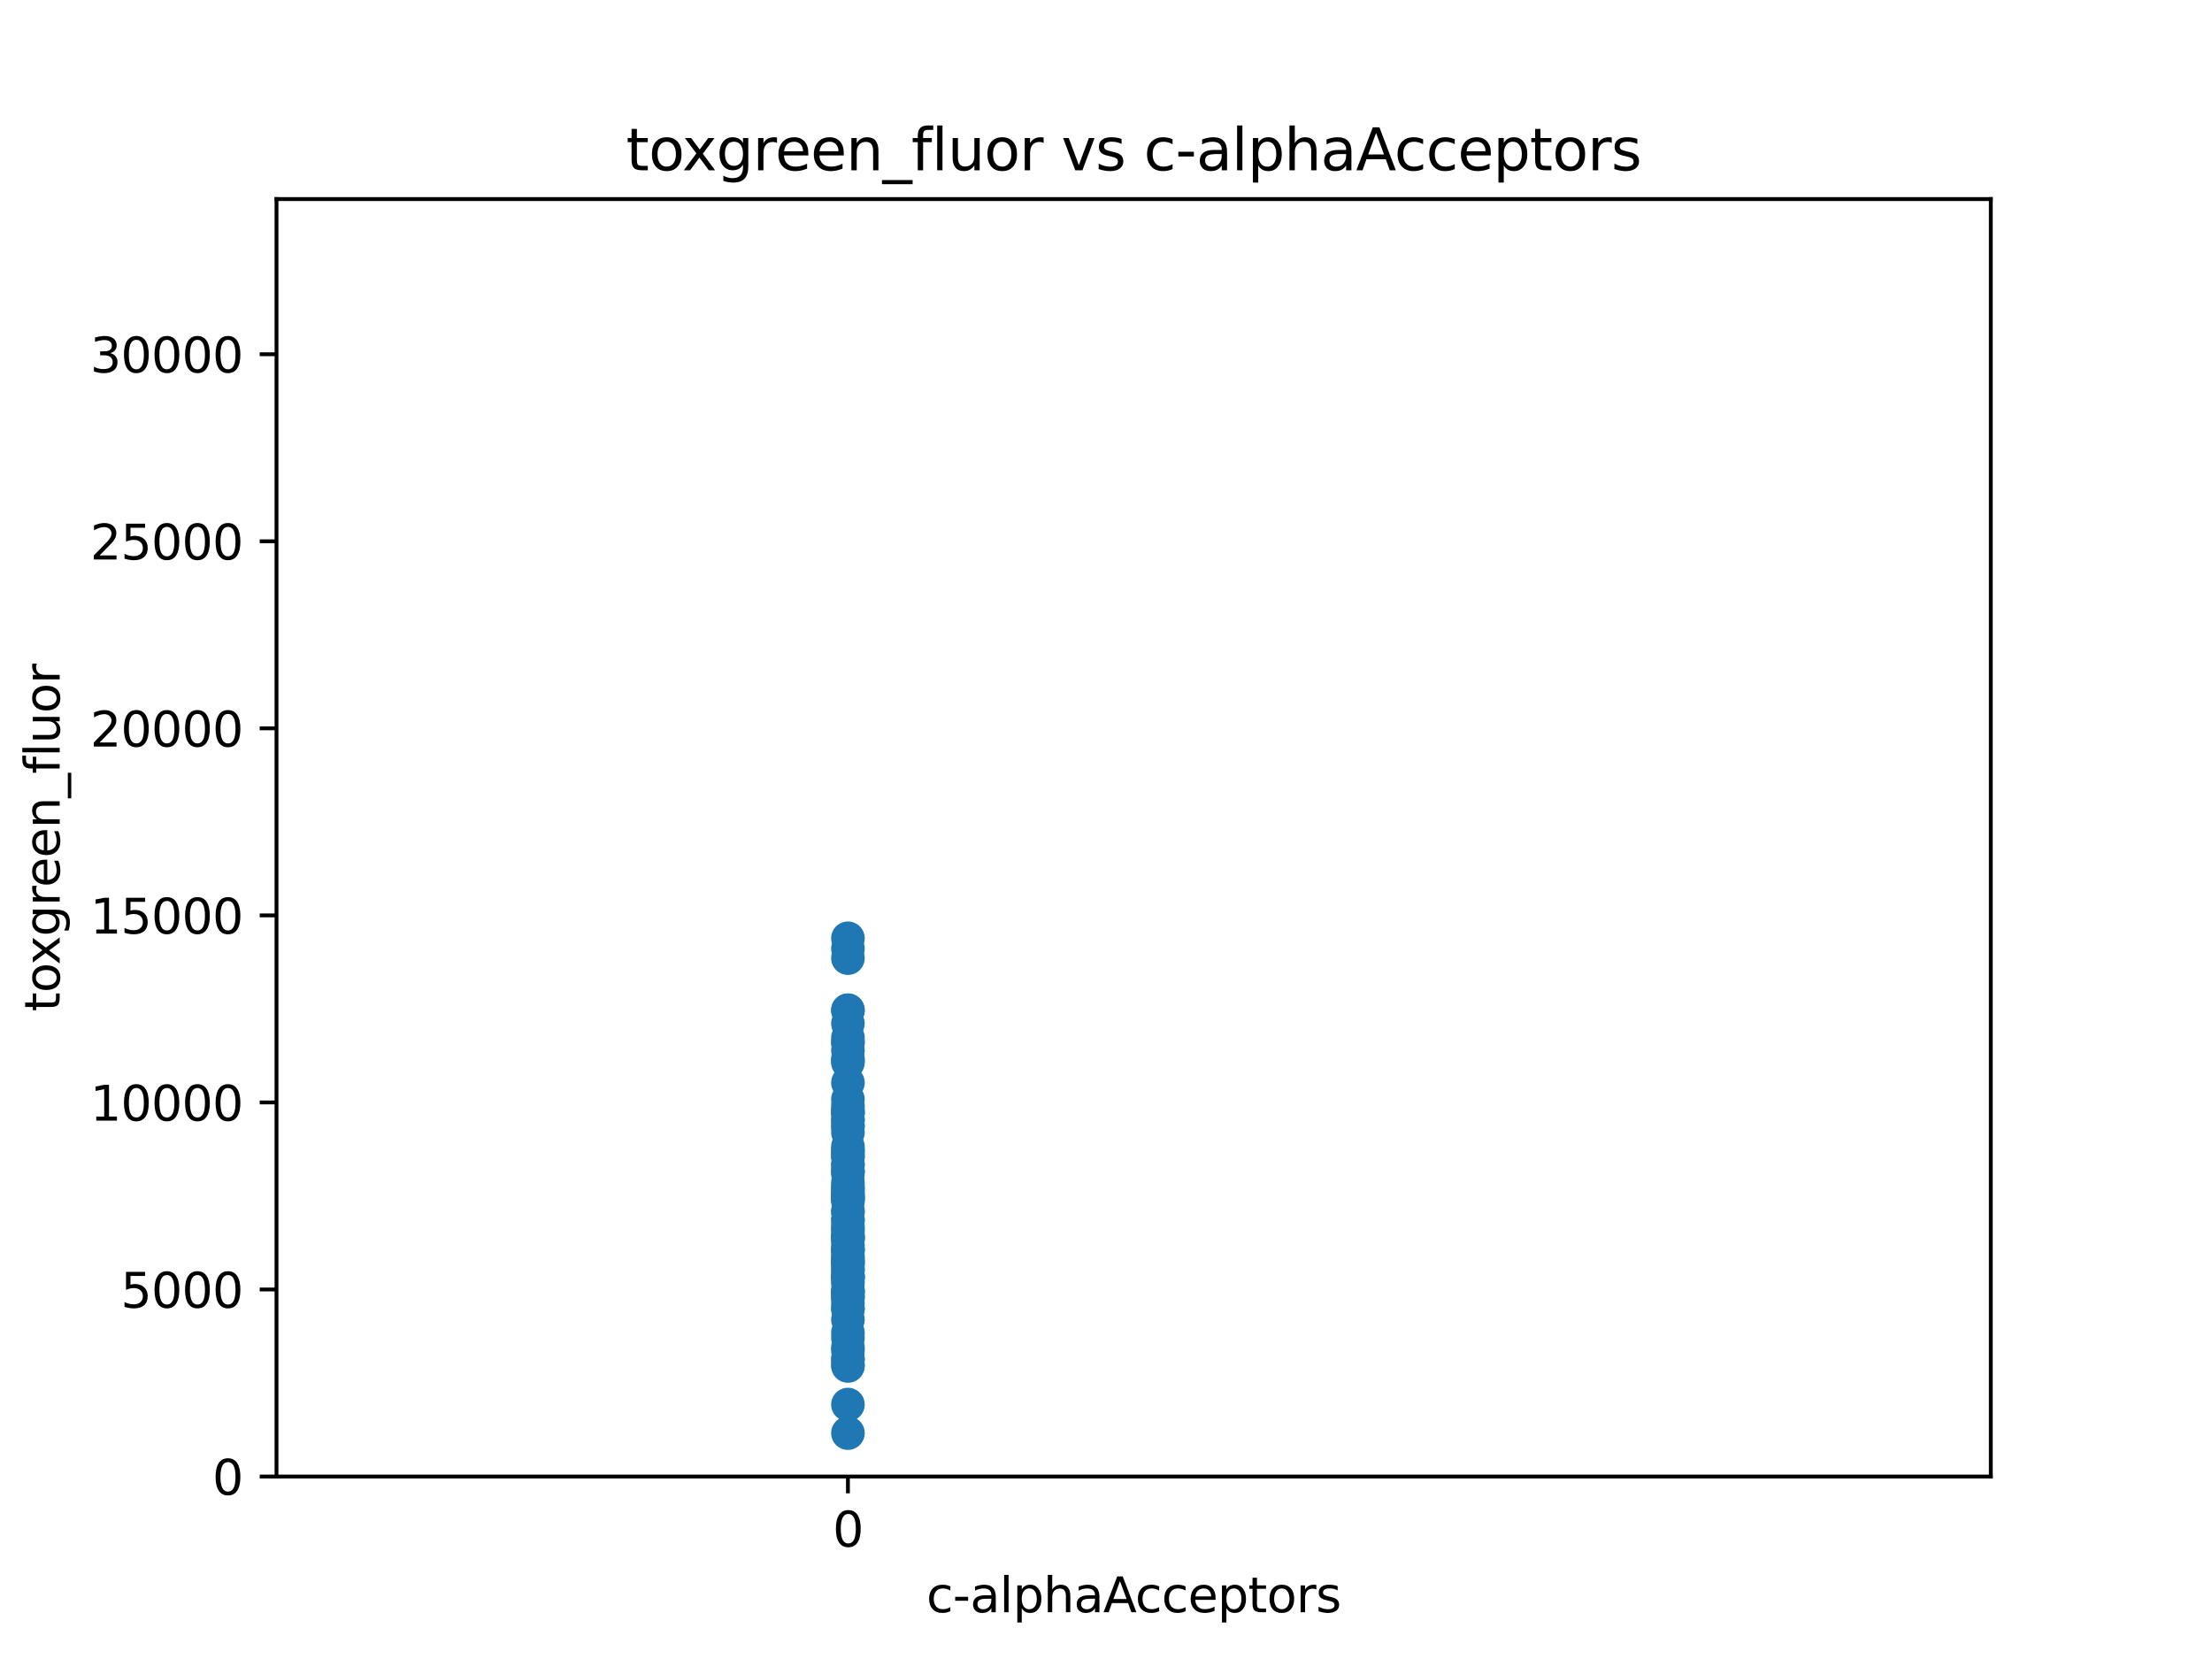<?xml version="1.0" encoding="utf-8" standalone="no"?>
<!DOCTYPE svg PUBLIC "-//W3C//DTD SVG 1.1//EN"
  "http://www.w3.org/Graphics/SVG/1.1/DTD/svg11.dtd">
<svg xmlns:xlink="http://www.w3.org/1999/xlink" width="460.8pt" height="345.6pt" viewBox="0 0 460.8 345.6" xmlns="http://www.w3.org/2000/svg" version="1.1">
 <defs>
  <style type="text/css">*{stroke-linejoin: round; stroke-linecap: butt}</style>
 </defs>
 <g id="figure_1">
  <g id="patch_1">
   <path d="M 0 345.6 
L 460.8 345.6 
L 460.8 0 
L 0 0 
z
" style="fill: #ffffff"/>
  </g>
  <g id="axes_1">
   <g id="patch_2">
    <path d="M 57.6 307.584 
L 414.72 307.584 
L 414.72 41.472 
L 57.6 41.472 
z
" style="fill: #ffffff"/>
   </g>
   <g id="PathCollection_1">
    <defs>
     <path id="m1e28c4aea3" d="M 0 3 
C 0.796 3 1.559 2.684 2.121 2.121 
C 2.684 1.559 3 0.796 3 0 
C 3 -0.796 2.684 -1.559 2.121 -2.121 
C 1.559 -2.684 0.796 -3 0 -3 
C -0.796 -3 -1.559 -2.684 -2.121 -2.121 
C -2.684 -1.559 -3 -0.796 -3 0 
C -3 0.796 -2.684 1.559 -2.121 2.121 
C -1.559 2.684 -0.796 3 0 3 
z
" style="stroke: #1f77b4"/>
    </defs>
    <g clip-path="url(#p5114e641f1)">
     <use xlink:href="#m1e28c4aea3" x="176.64" y="255.971" style="fill: #1f77b4; stroke: #1f77b4"/>
     <use xlink:href="#m1e28c4aea3" x="176.64" y="229.002" style="fill: #1f77b4; stroke: #1f77b4"/>
     <use xlink:href="#m1e28c4aea3" x="176.64" y="258.171" style="fill: #1f77b4; stroke: #1f77b4"/>
     <use xlink:href="#m1e28c4aea3" x="176.64" y="218.8" style="fill: #1f77b4; stroke: #1f77b4"/>
     <use xlink:href="#m1e28c4aea3" x="176.64" y="216.162" style="fill: #1f77b4; stroke: #1f77b4"/>
     <use xlink:href="#m1e28c4aea3" x="176.64" y="220.518" style="fill: #1f77b4; stroke: #1f77b4"/>
     <use xlink:href="#m1e28c4aea3" x="176.64" y="225.544" style="fill: #1f77b4; stroke: #1f77b4"/>
     <use xlink:href="#m1e28c4aea3" x="176.64" y="271.461" style="fill: #1f77b4; stroke: #1f77b4"/>
     <use xlink:href="#m1e28c4aea3" x="176.64" y="248.739" style="fill: #1f77b4; stroke: #1f77b4"/>
     <use xlink:href="#m1e28c4aea3" x="176.64" y="241" style="fill: #1f77b4; stroke: #1f77b4"/>
     <use xlink:href="#m1e28c4aea3" x="176.64" y="249.262" style="fill: #1f77b4; stroke: #1f77b4"/>
     <use xlink:href="#m1e28c4aea3" x="176.64" y="249.651" style="fill: #1f77b4; stroke: #1f77b4"/>
     <use xlink:href="#m1e28c4aea3" x="176.64" y="247.076" style="fill: #1f77b4; stroke: #1f77b4"/>
     <use xlink:href="#m1e28c4aea3" x="176.64" y="258.12" style="fill: #1f77b4; stroke: #1f77b4"/>
     <use xlink:href="#m1e28c4aea3" x="176.64" y="199.6" style="fill: #1f77b4; stroke: #1f77b4"/>
     <use xlink:href="#m1e28c4aea3" x="176.64" y="239.543" style="fill: #1f77b4; stroke: #1f77b4"/>
     <use xlink:href="#m1e28c4aea3" x="176.64" y="243.954" style="fill: #1f77b4; stroke: #1f77b4"/>
     <use xlink:href="#m1e28c4aea3" x="176.64" y="233.389" style="fill: #1f77b4; stroke: #1f77b4"/>
     <use xlink:href="#m1e28c4aea3" x="176.64" y="261.602" style="fill: #1f77b4; stroke: #1f77b4"/>
     <use xlink:href="#m1e28c4aea3" x="176.64" y="284.275" style="fill: #1f77b4; stroke: #1f77b4"/>
     <use xlink:href="#m1e28c4aea3" x="176.64" y="254.141" style="fill: #1f77b4; stroke: #1f77b4"/>
     <use xlink:href="#m1e28c4aea3" x="176.64" y="252.532" style="fill: #1f77b4; stroke: #1f77b4"/>
     <use xlink:href="#m1e28c4aea3" x="176.64" y="247.855" style="fill: #1f77b4; stroke: #1f77b4"/>
     <use xlink:href="#m1e28c4aea3" x="176.64" y="260.233" style="fill: #1f77b4; stroke: #1f77b4"/>
     <use xlink:href="#m1e28c4aea3" x="176.64" y="262.111" style="fill: #1f77b4; stroke: #1f77b4"/>
     <use xlink:href="#m1e28c4aea3" x="176.64" y="260.329" style="fill: #1f77b4; stroke: #1f77b4"/>
     <use xlink:href="#m1e28c4aea3" x="176.64" y="292.596" style="fill: #1f77b4; stroke: #1f77b4"/>
     <use xlink:href="#m1e28c4aea3" x="176.64" y="242.515" style="fill: #1f77b4; stroke: #1f77b4"/>
     <use xlink:href="#m1e28c4aea3" x="176.64" y="259.416" style="fill: #1f77b4; stroke: #1f77b4"/>
     <use xlink:href="#m1e28c4aea3" x="176.64" y="254.166" style="fill: #1f77b4; stroke: #1f77b4"/>
     <use xlink:href="#m1e28c4aea3" x="176.64" y="243.987" style="fill: #1f77b4; stroke: #1f77b4"/>
     <use xlink:href="#m1e28c4aea3" x="176.64" y="269.087" style="fill: #1f77b4; stroke: #1f77b4"/>
     <use xlink:href="#m1e28c4aea3" x="176.64" y="267.403" style="fill: #1f77b4; stroke: #1f77b4"/>
     <use xlink:href="#m1e28c4aea3" x="176.64" y="244.532" style="fill: #1f77b4; stroke: #1f77b4"/>
     <use xlink:href="#m1e28c4aea3" x="176.64" y="246.293" style="fill: #1f77b4; stroke: #1f77b4"/>
     <use xlink:href="#m1e28c4aea3" x="176.64" y="238.838" style="fill: #1f77b4; stroke: #1f77b4"/>
     <use xlink:href="#m1e28c4aea3" x="176.64" y="262.98" style="fill: #1f77b4; stroke: #1f77b4"/>
     <use xlink:href="#m1e28c4aea3" x="176.64" y="274.91" style="fill: #1f77b4; stroke: #1f77b4"/>
     <use xlink:href="#m1e28c4aea3" x="176.64" y="264.627" style="fill: #1f77b4; stroke: #1f77b4"/>
     <use xlink:href="#m1e28c4aea3" x="176.64" y="265.751" style="fill: #1f77b4; stroke: #1f77b4"/>
     <use xlink:href="#m1e28c4aea3" x="176.64" y="240.908" style="fill: #1f77b4; stroke: #1f77b4"/>
     <use xlink:href="#m1e28c4aea3" x="176.64" y="284.558" style="fill: #1f77b4; stroke: #1f77b4"/>
     <use xlink:href="#m1e28c4aea3" x="176.64" y="233.221" style="fill: #1f77b4; stroke: #1f77b4"/>
     <use xlink:href="#m1e28c4aea3" x="176.64" y="220.985" style="fill: #1f77b4; stroke: #1f77b4"/>
     <use xlink:href="#m1e28c4aea3" x="176.64" y="266.656" style="fill: #1f77b4; stroke: #1f77b4"/>
     <use xlink:href="#m1e28c4aea3" x="176.64" y="234.496" style="fill: #1f77b4; stroke: #1f77b4"/>
     <use xlink:href="#m1e28c4aea3" x="176.64" y="278.71" style="fill: #1f77b4; stroke: #1f77b4"/>
     <use xlink:href="#m1e28c4aea3" x="176.64" y="249.904" style="fill: #1f77b4; stroke: #1f77b4"/>
     <use xlink:href="#m1e28c4aea3" x="176.64" y="217.067" style="fill: #1f77b4; stroke: #1f77b4"/>
     <use xlink:href="#m1e28c4aea3" x="176.64" y="210.443" style="fill: #1f77b4; stroke: #1f77b4"/>
     <use xlink:href="#m1e28c4aea3" x="176.64" y="239.72" style="fill: #1f77b4; stroke: #1f77b4"/>
     <use xlink:href="#m1e28c4aea3" x="176.64" y="266.157" style="fill: #1f77b4; stroke: #1f77b4"/>
     <use xlink:href="#m1e28c4aea3" x="176.64" y="269.726" style="fill: #1f77b4; stroke: #1f77b4"/>
     <use xlink:href="#m1e28c4aea3" x="176.64" y="265.918" style="fill: #1f77b4; stroke: #1f77b4"/>
     <use xlink:href="#m1e28c4aea3" x="176.64" y="235.897" style="fill: #1f77b4; stroke: #1f77b4"/>
     <use xlink:href="#m1e28c4aea3" x="176.64" y="270.297" style="fill: #1f77b4; stroke: #1f77b4"/>
     <use xlink:href="#m1e28c4aea3" x="176.64" y="252.209" style="fill: #1f77b4; stroke: #1f77b4"/>
     <use xlink:href="#m1e28c4aea3" x="176.64" y="231.792" style="fill: #1f77b4; stroke: #1f77b4"/>
     <use xlink:href="#m1e28c4aea3" x="176.64" y="247.643" style="fill: #1f77b4; stroke: #1f77b4"/>
     <use xlink:href="#m1e28c4aea3" x="176.64" y="272.644" style="fill: #1f77b4; stroke: #1f77b4"/>
     <use xlink:href="#m1e28c4aea3" x="176.64" y="234.696" style="fill: #1f77b4; stroke: #1f77b4"/>
     <use xlink:href="#m1e28c4aea3" x="176.64" y="213.207" style="fill: #1f77b4; stroke: #1f77b4"/>
     <use xlink:href="#m1e28c4aea3" x="176.64" y="269.005" style="fill: #1f77b4; stroke: #1f77b4"/>
     <use xlink:href="#m1e28c4aea3" x="176.64" y="272.608" style="fill: #1f77b4; stroke: #1f77b4"/>
     <use xlink:href="#m1e28c4aea3" x="176.64" y="197.616" style="fill: #1f77b4; stroke: #1f77b4"/>
     <use xlink:href="#m1e28c4aea3" x="176.64" y="264.458" style="fill: #1f77b4; stroke: #1f77b4"/>
     <use xlink:href="#m1e28c4aea3" x="176.64" y="283.036" style="fill: #1f77b4; stroke: #1f77b4"/>
     <use xlink:href="#m1e28c4aea3" x="176.64" y="277.619" style="fill: #1f77b4; stroke: #1f77b4"/>
     <use xlink:href="#m1e28c4aea3" x="176.64" y="256.53" style="fill: #1f77b4; stroke: #1f77b4"/>
     <use xlink:href="#m1e28c4aea3" x="176.64" y="260.654" style="fill: #1f77b4; stroke: #1f77b4"/>
     <use xlink:href="#m1e28c4aea3" x="176.64" y="221.335" style="fill: #1f77b4; stroke: #1f77b4"/>
     <use xlink:href="#m1e28c4aea3" x="176.64" y="262.568" style="fill: #1f77b4; stroke: #1f77b4"/>
     <use xlink:href="#m1e28c4aea3" x="176.64" y="250.264" style="fill: #1f77b4; stroke: #1f77b4"/>
     <use xlink:href="#m1e28c4aea3" x="176.64" y="217.278" style="fill: #1f77b4; stroke: #1f77b4"/>
     <use xlink:href="#m1e28c4aea3" x="176.64" y="283.263" style="fill: #1f77b4; stroke: #1f77b4"/>
     <use xlink:href="#m1e28c4aea3" x="176.64" y="263.569" style="fill: #1f77b4; stroke: #1f77b4"/>
     <use xlink:href="#m1e28c4aea3" x="176.64" y="249.515" style="fill: #1f77b4; stroke: #1f77b4"/>
     <use xlink:href="#m1e28c4aea3" x="176.64" y="242.79" style="fill: #1f77b4; stroke: #1f77b4"/>
     <use xlink:href="#m1e28c4aea3" x="176.64" y="231.747" style="fill: #1f77b4; stroke: #1f77b4"/>
     <use xlink:href="#m1e28c4aea3" x="176.64" y="257.528" style="fill: #1f77b4; stroke: #1f77b4"/>
     <use xlink:href="#m1e28c4aea3" x="176.64" y="270.253" style="fill: #1f77b4; stroke: #1f77b4"/>
     <use xlink:href="#m1e28c4aea3" x="176.64" y="231.816" style="fill: #1f77b4; stroke: #1f77b4"/>
     <use xlink:href="#m1e28c4aea3" x="176.64" y="210.476" style="fill: #1f77b4; stroke: #1f77b4"/>
     <use xlink:href="#m1e28c4aea3" x="176.64" y="257.794" style="fill: #1f77b4; stroke: #1f77b4"/>
     <use xlink:href="#m1e28c4aea3" x="176.64" y="298.541" style="fill: #1f77b4; stroke: #1f77b4"/>
     <use xlink:href="#m1e28c4aea3" x="176.64" y="280.695" style="fill: #1f77b4; stroke: #1f77b4"/>
     <use xlink:href="#m1e28c4aea3" x="176.64" y="231.094" style="fill: #1f77b4; stroke: #1f77b4"/>
     <use xlink:href="#m1e28c4aea3" x="176.64" y="230.313" style="fill: #1f77b4; stroke: #1f77b4"/>
     <use xlink:href="#m1e28c4aea3" x="176.64" y="195.462" style="fill: #1f77b4; stroke: #1f77b4"/>
     <use xlink:href="#m1e28c4aea3" x="176.64" y="255.408" style="fill: #1f77b4; stroke: #1f77b4"/>
     <use xlink:href="#m1e28c4aea3" x="176.64" y="281.342" style="fill: #1f77b4; stroke: #1f77b4"/>
     <use xlink:href="#m1e28c4aea3" x="176.64" y="265.948" style="fill: #1f77b4; stroke: #1f77b4"/>
     <use xlink:href="#m1e28c4aea3" x="176.64" y="257.566" style="fill: #1f77b4; stroke: #1f77b4"/>
     <use xlink:href="#m1e28c4aea3" x="176.64" y="240.294" style="fill: #1f77b4; stroke: #1f77b4"/>
     <use xlink:href="#m1e28c4aea3" x="176.64" y="248.756" style="fill: #1f77b4; stroke: #1f77b4"/>
     <use xlink:href="#m1e28c4aea3" x="176.64" y="268.841" style="fill: #1f77b4; stroke: #1f77b4"/>
     <use xlink:href="#m1e28c4aea3" x="176.64" y="263.067" style="fill: #1f77b4; stroke: #1f77b4"/>
    </g>
   </g>
   <g id="matplotlib.axis_1">
    <g id="xtick_1">
     <g id="line2d_1">
      <defs>
       <path id="mff71826624" d="M 0 0 
L 0 3.5 
" style="stroke: #000000; stroke-width: 0.8"/>
      </defs>
      <g>
       <use xlink:href="#mff71826624" x="176.64" y="307.584" style="stroke: #000000; stroke-width: 0.8"/>
      </g>
     </g>
     <g id="text_1">
      <!-- 0 -->
      <g transform="translate(173.459 322.182)scale(0.1 -0.1)">
       <defs>
        <path id="DejaVuSans-30" d="M 2034 4250 
Q 1547 4250 1301 3770 
Q 1056 3291 1056 2328 
Q 1056 1369 1301 889 
Q 1547 409 2034 409 
Q 2525 409 2770 889 
Q 3016 1369 3016 2328 
Q 3016 3291 2770 3770 
Q 2525 4250 2034 4250 
z
M 2034 4750 
Q 2819 4750 3233 4129 
Q 3647 3509 3647 2328 
Q 3647 1150 3233 529 
Q 2819 -91 2034 -91 
Q 1250 -91 836 529 
Q 422 1150 422 2328 
Q 422 3509 836 4129 
Q 1250 4750 2034 4750 
z
" transform="scale(0.016)"/>
       </defs>
       <use xlink:href="#DejaVuSans-30"/>
      </g>
     </g>
    </g>
    <g id="text_2">
     <!-- c-alphaAcceptors -->
     <g transform="translate(192.985 335.861)scale(0.1 -0.1)">
      <defs>
       <path id="DejaVuSans-63" d="M 3122 3366 
L 3122 2828 
Q 2878 2963 2633 3030 
Q 2388 3097 2138 3097 
Q 1578 3097 1268 2742 
Q 959 2388 959 1747 
Q 959 1106 1268 751 
Q 1578 397 2138 397 
Q 2388 397 2633 464 
Q 2878 531 3122 666 
L 3122 134 
Q 2881 22 2623 -34 
Q 2366 -91 2075 -91 
Q 1284 -91 818 406 
Q 353 903 353 1747 
Q 353 2603 823 3093 
Q 1294 3584 2113 3584 
Q 2378 3584 2631 3529 
Q 2884 3475 3122 3366 
z
" transform="scale(0.016)"/>
       <path id="DejaVuSans-2d" d="M 313 2009 
L 1997 2009 
L 1997 1497 
L 313 1497 
L 313 2009 
z
" transform="scale(0.016)"/>
       <path id="DejaVuSans-61" d="M 2194 1759 
Q 1497 1759 1228 1600 
Q 959 1441 959 1056 
Q 959 750 1161 570 
Q 1363 391 1709 391 
Q 2188 391 2477 730 
Q 2766 1069 2766 1631 
L 2766 1759 
L 2194 1759 
z
M 3341 1997 
L 3341 0 
L 2766 0 
L 2766 531 
Q 2569 213 2275 61 
Q 1981 -91 1556 -91 
Q 1019 -91 701 211 
Q 384 513 384 1019 
Q 384 1609 779 1909 
Q 1175 2209 1959 2209 
L 2766 2209 
L 2766 2266 
Q 2766 2663 2505 2880 
Q 2244 3097 1772 3097 
Q 1472 3097 1187 3025 
Q 903 2953 641 2809 
L 641 3341 
Q 956 3463 1253 3523 
Q 1550 3584 1831 3584 
Q 2591 3584 2966 3190 
Q 3341 2797 3341 1997 
z
" transform="scale(0.016)"/>
       <path id="DejaVuSans-6c" d="M 603 4863 
L 1178 4863 
L 1178 0 
L 603 0 
L 603 4863 
z
" transform="scale(0.016)"/>
       <path id="DejaVuSans-70" d="M 1159 525 
L 1159 -1331 
L 581 -1331 
L 581 3500 
L 1159 3500 
L 1159 2969 
Q 1341 3281 1617 3432 
Q 1894 3584 2278 3584 
Q 2916 3584 3314 3078 
Q 3713 2572 3713 1747 
Q 3713 922 3314 415 
Q 2916 -91 2278 -91 
Q 1894 -91 1617 61 
Q 1341 213 1159 525 
z
M 3116 1747 
Q 3116 2381 2855 2742 
Q 2594 3103 2138 3103 
Q 1681 3103 1420 2742 
Q 1159 2381 1159 1747 
Q 1159 1113 1420 752 
Q 1681 391 2138 391 
Q 2594 391 2855 752 
Q 3116 1113 3116 1747 
z
" transform="scale(0.016)"/>
       <path id="DejaVuSans-68" d="M 3513 2113 
L 3513 0 
L 2938 0 
L 2938 2094 
Q 2938 2591 2744 2837 
Q 2550 3084 2163 3084 
Q 1697 3084 1428 2787 
Q 1159 2491 1159 1978 
L 1159 0 
L 581 0 
L 581 4863 
L 1159 4863 
L 1159 2956 
Q 1366 3272 1645 3428 
Q 1925 3584 2291 3584 
Q 2894 3584 3203 3211 
Q 3513 2838 3513 2113 
z
" transform="scale(0.016)"/>
       <path id="DejaVuSans-41" d="M 2188 4044 
L 1331 1722 
L 3047 1722 
L 2188 4044 
z
M 1831 4666 
L 2547 4666 
L 4325 0 
L 3669 0 
L 3244 1197 
L 1141 1197 
L 716 0 
L 50 0 
L 1831 4666 
z
" transform="scale(0.016)"/>
       <path id="DejaVuSans-65" d="M 3597 1894 
L 3597 1613 
L 953 1613 
Q 991 1019 1311 708 
Q 1631 397 2203 397 
Q 2534 397 2845 478 
Q 3156 559 3463 722 
L 3463 178 
Q 3153 47 2828 -22 
Q 2503 -91 2169 -91 
Q 1331 -91 842 396 
Q 353 884 353 1716 
Q 353 2575 817 3079 
Q 1281 3584 2069 3584 
Q 2775 3584 3186 3129 
Q 3597 2675 3597 1894 
z
M 3022 2063 
Q 3016 2534 2758 2815 
Q 2500 3097 2075 3097 
Q 1594 3097 1305 2825 
Q 1016 2553 972 2059 
L 3022 2063 
z
" transform="scale(0.016)"/>
       <path id="DejaVuSans-74" d="M 1172 4494 
L 1172 3500 
L 2356 3500 
L 2356 3053 
L 1172 3053 
L 1172 1153 
Q 1172 725 1289 603 
Q 1406 481 1766 481 
L 2356 481 
L 2356 0 
L 1766 0 
Q 1100 0 847 248 
Q 594 497 594 1153 
L 594 3053 
L 172 3053 
L 172 3500 
L 594 3500 
L 594 4494 
L 1172 4494 
z
" transform="scale(0.016)"/>
       <path id="DejaVuSans-6f" d="M 1959 3097 
Q 1497 3097 1228 2736 
Q 959 2375 959 1747 
Q 959 1119 1226 758 
Q 1494 397 1959 397 
Q 2419 397 2687 759 
Q 2956 1122 2956 1747 
Q 2956 2369 2687 2733 
Q 2419 3097 1959 3097 
z
M 1959 3584 
Q 2709 3584 3137 3096 
Q 3566 2609 3566 1747 
Q 3566 888 3137 398 
Q 2709 -91 1959 -91 
Q 1206 -91 779 398 
Q 353 888 353 1747 
Q 353 2609 779 3096 
Q 1206 3584 1959 3584 
z
" transform="scale(0.016)"/>
       <path id="DejaVuSans-72" d="M 2631 2963 
Q 2534 3019 2420 3045 
Q 2306 3072 2169 3072 
Q 1681 3072 1420 2755 
Q 1159 2438 1159 1844 
L 1159 0 
L 581 0 
L 581 3500 
L 1159 3500 
L 1159 2956 
Q 1341 3275 1631 3429 
Q 1922 3584 2338 3584 
Q 2397 3584 2469 3576 
Q 2541 3569 2628 3553 
L 2631 2963 
z
" transform="scale(0.016)"/>
       <path id="DejaVuSans-73" d="M 2834 3397 
L 2834 2853 
Q 2591 2978 2328 3040 
Q 2066 3103 1784 3103 
Q 1356 3103 1142 2972 
Q 928 2841 928 2578 
Q 928 2378 1081 2264 
Q 1234 2150 1697 2047 
L 1894 2003 
Q 2506 1872 2764 1633 
Q 3022 1394 3022 966 
Q 3022 478 2636 193 
Q 2250 -91 1575 -91 
Q 1294 -91 989 -36 
Q 684 19 347 128 
L 347 722 
Q 666 556 975 473 
Q 1284 391 1588 391 
Q 1994 391 2212 530 
Q 2431 669 2431 922 
Q 2431 1156 2273 1281 
Q 2116 1406 1581 1522 
L 1381 1569 
Q 847 1681 609 1914 
Q 372 2147 372 2553 
Q 372 3047 722 3315 
Q 1072 3584 1716 3584 
Q 2034 3584 2315 3537 
Q 2597 3491 2834 3397 
z
" transform="scale(0.016)"/>
      </defs>
      <use xlink:href="#DejaVuSans-63"/>
      <use xlink:href="#DejaVuSans-2d" x="54.98"/>
      <use xlink:href="#DejaVuSans-61" x="91.064"/>
      <use xlink:href="#DejaVuSans-6c" x="152.344"/>
      <use xlink:href="#DejaVuSans-70" x="180.127"/>
      <use xlink:href="#DejaVuSans-68" x="243.604"/>
      <use xlink:href="#DejaVuSans-61" x="306.982"/>
      <use xlink:href="#DejaVuSans-41" x="368.262"/>
      <use xlink:href="#DejaVuSans-63" x="434.92"/>
      <use xlink:href="#DejaVuSans-63" x="489.9"/>
      <use xlink:href="#DejaVuSans-65" x="544.881"/>
      <use xlink:href="#DejaVuSans-70" x="606.404"/>
      <use xlink:href="#DejaVuSans-74" x="669.881"/>
      <use xlink:href="#DejaVuSans-6f" x="709.09"/>
      <use xlink:href="#DejaVuSans-72" x="770.271"/>
      <use xlink:href="#DejaVuSans-73" x="811.385"/>
     </g>
    </g>
   </g>
   <g id="matplotlib.axis_2">
    <g id="ytick_1">
     <g id="line2d_2">
      <defs>
       <path id="mab95632d48" d="M 0 0 
L -3.5 0 
" style="stroke: #000000; stroke-width: 0.8"/>
      </defs>
      <g>
       <use xlink:href="#mab95632d48" x="57.6" y="307.584" style="stroke: #000000; stroke-width: 0.8"/>
      </g>
     </g>
     <g id="text_3">
      <!-- 0 -->
      <g transform="translate(44.237 311.383)scale(0.1 -0.1)">
       <use xlink:href="#DejaVuSans-30"/>
      </g>
     </g>
    </g>
    <g id="ytick_2">
     <g id="line2d_3">
      <g>
       <use xlink:href="#mab95632d48" x="57.6" y="268.619" style="stroke: #000000; stroke-width: 0.8"/>
      </g>
     </g>
     <g id="text_4">
      <!-- 5000 -->
      <g transform="translate(25.15 272.418)scale(0.1 -0.1)">
       <defs>
        <path id="DejaVuSans-35" d="M 691 4666 
L 3169 4666 
L 3169 4134 
L 1269 4134 
L 1269 2991 
Q 1406 3038 1543 3061 
Q 1681 3084 1819 3084 
Q 2600 3084 3056 2656 
Q 3513 2228 3513 1497 
Q 3513 744 3044 326 
Q 2575 -91 1722 -91 
Q 1428 -91 1123 -41 
Q 819 9 494 109 
L 494 744 
Q 775 591 1075 516 
Q 1375 441 1709 441 
Q 2250 441 2565 725 
Q 2881 1009 2881 1497 
Q 2881 1984 2565 2268 
Q 2250 2553 1709 2553 
Q 1456 2553 1204 2497 
Q 953 2441 691 2322 
L 691 4666 
z
" transform="scale(0.016)"/>
       </defs>
       <use xlink:href="#DejaVuSans-35"/>
       <use xlink:href="#DejaVuSans-30" x="63.623"/>
       <use xlink:href="#DejaVuSans-30" x="127.246"/>
       <use xlink:href="#DejaVuSans-30" x="190.869"/>
      </g>
     </g>
    </g>
    <g id="ytick_3">
     <g id="line2d_4">
      <g>
       <use xlink:href="#mab95632d48" x="57.6" y="229.653" style="stroke: #000000; stroke-width: 0.8"/>
      </g>
     </g>
     <g id="text_5">
      <!-- 10000 -->
      <g transform="translate(18.788 233.452)scale(0.1 -0.1)">
       <defs>
        <path id="DejaVuSans-31" d="M 794 531 
L 1825 531 
L 1825 4091 
L 703 3866 
L 703 4441 
L 1819 4666 
L 2450 4666 
L 2450 531 
L 3481 531 
L 3481 0 
L 794 0 
L 794 531 
z
" transform="scale(0.016)"/>
       </defs>
       <use xlink:href="#DejaVuSans-31"/>
       <use xlink:href="#DejaVuSans-30" x="63.623"/>
       <use xlink:href="#DejaVuSans-30" x="127.246"/>
       <use xlink:href="#DejaVuSans-30" x="190.869"/>
       <use xlink:href="#DejaVuSans-30" x="254.492"/>
      </g>
     </g>
    </g>
    <g id="ytick_4">
     <g id="line2d_5">
      <g>
       <use xlink:href="#mab95632d48" x="57.6" y="190.688" style="stroke: #000000; stroke-width: 0.8"/>
      </g>
     </g>
     <g id="text_6">
      <!-- 15000 -->
      <g transform="translate(18.788 194.487)scale(0.1 -0.1)">
       <use xlink:href="#DejaVuSans-31"/>
       <use xlink:href="#DejaVuSans-35" x="63.623"/>
       <use xlink:href="#DejaVuSans-30" x="127.246"/>
       <use xlink:href="#DejaVuSans-30" x="190.869"/>
       <use xlink:href="#DejaVuSans-30" x="254.492"/>
      </g>
     </g>
    </g>
    <g id="ytick_5">
     <g id="line2d_6">
      <g>
       <use xlink:href="#mab95632d48" x="57.6" y="151.722" style="stroke: #000000; stroke-width: 0.8"/>
      </g>
     </g>
     <g id="text_7">
      <!-- 20000 -->
      <g transform="translate(18.788 155.522)scale(0.1 -0.1)">
       <defs>
        <path id="DejaVuSans-32" d="M 1228 531 
L 3431 531 
L 3431 0 
L 469 0 
L 469 531 
Q 828 903 1448 1529 
Q 2069 2156 2228 2338 
Q 2531 2678 2651 2914 
Q 2772 3150 2772 3378 
Q 2772 3750 2511 3984 
Q 2250 4219 1831 4219 
Q 1534 4219 1204 4116 
Q 875 4013 500 3803 
L 500 4441 
Q 881 4594 1212 4672 
Q 1544 4750 1819 4750 
Q 2544 4750 2975 4387 
Q 3406 4025 3406 3419 
Q 3406 3131 3298 2873 
Q 3191 2616 2906 2266 
Q 2828 2175 2409 1742 
Q 1991 1309 1228 531 
z
" transform="scale(0.016)"/>
       </defs>
       <use xlink:href="#DejaVuSans-32"/>
       <use xlink:href="#DejaVuSans-30" x="63.623"/>
       <use xlink:href="#DejaVuSans-30" x="127.246"/>
       <use xlink:href="#DejaVuSans-30" x="190.869"/>
       <use xlink:href="#DejaVuSans-30" x="254.492"/>
      </g>
     </g>
    </g>
    <g id="ytick_6">
     <g id="line2d_7">
      <g>
       <use xlink:href="#mab95632d48" x="57.6" y="112.757" style="stroke: #000000; stroke-width: 0.8"/>
      </g>
     </g>
     <g id="text_8">
      <!-- 25000 -->
      <g transform="translate(18.788 116.556)scale(0.1 -0.1)">
       <use xlink:href="#DejaVuSans-32"/>
       <use xlink:href="#DejaVuSans-35" x="63.623"/>
       <use xlink:href="#DejaVuSans-30" x="127.246"/>
       <use xlink:href="#DejaVuSans-30" x="190.869"/>
       <use xlink:href="#DejaVuSans-30" x="254.492"/>
      </g>
     </g>
    </g>
    <g id="ytick_7">
     <g id="line2d_8">
      <g>
       <use xlink:href="#mab95632d48" x="57.6" y="73.792" style="stroke: #000000; stroke-width: 0.8"/>
      </g>
     </g>
     <g id="text_9">
      <!-- 30000 -->
      <g transform="translate(18.788 77.591)scale(0.1 -0.1)">
       <defs>
        <path id="DejaVuSans-33" d="M 2597 2516 
Q 3050 2419 3304 2112 
Q 3559 1806 3559 1356 
Q 3559 666 3084 287 
Q 2609 -91 1734 -91 
Q 1441 -91 1130 -33 
Q 819 25 488 141 
L 488 750 
Q 750 597 1062 519 
Q 1375 441 1716 441 
Q 2309 441 2620 675 
Q 2931 909 2931 1356 
Q 2931 1769 2642 2001 
Q 2353 2234 1838 2234 
L 1294 2234 
L 1294 2753 
L 1863 2753 
Q 2328 2753 2575 2939 
Q 2822 3125 2822 3475 
Q 2822 3834 2567 4026 
Q 2313 4219 1838 4219 
Q 1578 4219 1281 4162 
Q 984 4106 628 3988 
L 628 4550 
Q 988 4650 1302 4700 
Q 1616 4750 1894 4750 
Q 2613 4750 3031 4423 
Q 3450 4097 3450 3541 
Q 3450 3153 3228 2886 
Q 3006 2619 2597 2516 
z
" transform="scale(0.016)"/>
       </defs>
       <use xlink:href="#DejaVuSans-33"/>
       <use xlink:href="#DejaVuSans-30" x="63.623"/>
       <use xlink:href="#DejaVuSans-30" x="127.246"/>
       <use xlink:href="#DejaVuSans-30" x="190.869"/>
       <use xlink:href="#DejaVuSans-30" x="254.492"/>
      </g>
     </g>
    </g>
    <g id="text_10">
     <!-- toxgreen_fluor -->
     <g transform="translate(12.43 210.723)rotate(-90)scale(0.1 -0.1)">
      <defs>
       <path id="DejaVuSans-78" d="M 3513 3500 
L 2247 1797 
L 3578 0 
L 2900 0 
L 1881 1375 
L 863 0 
L 184 0 
L 1544 1831 
L 300 3500 
L 978 3500 
L 1906 2253 
L 2834 3500 
L 3513 3500 
z
" transform="scale(0.016)"/>
       <path id="DejaVuSans-67" d="M 2906 1791 
Q 2906 2416 2648 2759 
Q 2391 3103 1925 3103 
Q 1463 3103 1205 2759 
Q 947 2416 947 1791 
Q 947 1169 1205 825 
Q 1463 481 1925 481 
Q 2391 481 2648 825 
Q 2906 1169 2906 1791 
z
M 3481 434 
Q 3481 -459 3084 -895 
Q 2688 -1331 1869 -1331 
Q 1566 -1331 1297 -1286 
Q 1028 -1241 775 -1147 
L 775 -588 
Q 1028 -725 1275 -790 
Q 1522 -856 1778 -856 
Q 2344 -856 2625 -561 
Q 2906 -266 2906 331 
L 2906 616 
Q 2728 306 2450 153 
Q 2172 0 1784 0 
Q 1141 0 747 490 
Q 353 981 353 1791 
Q 353 2603 747 3093 
Q 1141 3584 1784 3584 
Q 2172 3584 2450 3431 
Q 2728 3278 2906 2969 
L 2906 3500 
L 3481 3500 
L 3481 434 
z
" transform="scale(0.016)"/>
       <path id="DejaVuSans-6e" d="M 3513 2113 
L 3513 0 
L 2938 0 
L 2938 2094 
Q 2938 2591 2744 2837 
Q 2550 3084 2163 3084 
Q 1697 3084 1428 2787 
Q 1159 2491 1159 1978 
L 1159 0 
L 581 0 
L 581 3500 
L 1159 3500 
L 1159 2956 
Q 1366 3272 1645 3428 
Q 1925 3584 2291 3584 
Q 2894 3584 3203 3211 
Q 3513 2838 3513 2113 
z
" transform="scale(0.016)"/>
       <path id="DejaVuSans-5f" d="M 3263 -1063 
L 3263 -1509 
L -63 -1509 
L -63 -1063 
L 3263 -1063 
z
" transform="scale(0.016)"/>
       <path id="DejaVuSans-66" d="M 2375 4863 
L 2375 4384 
L 1825 4384 
Q 1516 4384 1395 4259 
Q 1275 4134 1275 3809 
L 1275 3500 
L 2222 3500 
L 2222 3053 
L 1275 3053 
L 1275 0 
L 697 0 
L 697 3053 
L 147 3053 
L 147 3500 
L 697 3500 
L 697 3744 
Q 697 4328 969 4595 
Q 1241 4863 1831 4863 
L 2375 4863 
z
" transform="scale(0.016)"/>
       <path id="DejaVuSans-75" d="M 544 1381 
L 544 3500 
L 1119 3500 
L 1119 1403 
Q 1119 906 1312 657 
Q 1506 409 1894 409 
Q 2359 409 2629 706 
Q 2900 1003 2900 1516 
L 2900 3500 
L 3475 3500 
L 3475 0 
L 2900 0 
L 2900 538 
Q 2691 219 2414 64 
Q 2138 -91 1772 -91 
Q 1169 -91 856 284 
Q 544 659 544 1381 
z
M 1991 3584 
L 1991 3584 
z
" transform="scale(0.016)"/>
      </defs>
      <use xlink:href="#DejaVuSans-74"/>
      <use xlink:href="#DejaVuSans-6f" x="39.209"/>
      <use xlink:href="#DejaVuSans-78" x="97.266"/>
      <use xlink:href="#DejaVuSans-67" x="156.445"/>
      <use xlink:href="#DejaVuSans-72" x="219.922"/>
      <use xlink:href="#DejaVuSans-65" x="258.785"/>
      <use xlink:href="#DejaVuSans-65" x="320.309"/>
      <use xlink:href="#DejaVuSans-6e" x="381.832"/>
      <use xlink:href="#DejaVuSans-5f" x="445.211"/>
      <use xlink:href="#DejaVuSans-66" x="495.211"/>
      <use xlink:href="#DejaVuSans-6c" x="530.416"/>
      <use xlink:href="#DejaVuSans-75" x="558.199"/>
      <use xlink:href="#DejaVuSans-6f" x="621.578"/>
      <use xlink:href="#DejaVuSans-72" x="682.76"/>
     </g>
    </g>
   </g>
   <g id="patch_3">
    <path d="M 57.6 307.584 
L 57.6 41.472 
" style="fill: none; stroke: #000000; stroke-width: 0.8; stroke-linejoin: miter; stroke-linecap: square"/>
   </g>
   <g id="patch_4">
    <path d="M 414.72 307.584 
L 414.72 41.472 
" style="fill: none; stroke: #000000; stroke-width: 0.8; stroke-linejoin: miter; stroke-linecap: square"/>
   </g>
   <g id="patch_5">
    <path d="M 57.6 307.584 
L 414.72 307.584 
" style="fill: none; stroke: #000000; stroke-width: 0.8; stroke-linejoin: miter; stroke-linecap: square"/>
   </g>
   <g id="patch_6">
    <path d="M 57.6 41.472 
L 414.72 41.472 
" style="fill: none; stroke: #000000; stroke-width: 0.8; stroke-linejoin: miter; stroke-linecap: square"/>
   </g>
   <g id="text_11">
    <!-- toxgreen_fluor vs c-alphaAcceptors -->
    <g transform="translate(130.426 35.472)scale(0.12 -0.12)">
     <defs>
      <path id="DejaVuSans-20" transform="scale(0.016)"/>
      <path id="DejaVuSans-76" d="M 191 3500 
L 800 3500 
L 1894 563 
L 2988 3500 
L 3597 3500 
L 2284 0 
L 1503 0 
L 191 3500 
z
" transform="scale(0.016)"/>
     </defs>
     <use xlink:href="#DejaVuSans-74"/>
     <use xlink:href="#DejaVuSans-6f" x="39.209"/>
     <use xlink:href="#DejaVuSans-78" x="97.266"/>
     <use xlink:href="#DejaVuSans-67" x="156.445"/>
     <use xlink:href="#DejaVuSans-72" x="219.922"/>
     <use xlink:href="#DejaVuSans-65" x="258.785"/>
     <use xlink:href="#DejaVuSans-65" x="320.309"/>
     <use xlink:href="#DejaVuSans-6e" x="381.832"/>
     <use xlink:href="#DejaVuSans-5f" x="445.211"/>
     <use xlink:href="#DejaVuSans-66" x="495.211"/>
     <use xlink:href="#DejaVuSans-6c" x="530.416"/>
     <use xlink:href="#DejaVuSans-75" x="558.199"/>
     <use xlink:href="#DejaVuSans-6f" x="621.578"/>
     <use xlink:href="#DejaVuSans-72" x="682.76"/>
     <use xlink:href="#DejaVuSans-20" x="723.873"/>
     <use xlink:href="#DejaVuSans-76" x="755.66"/>
     <use xlink:href="#DejaVuSans-73" x="814.84"/>
     <use xlink:href="#DejaVuSans-20" x="866.939"/>
     <use xlink:href="#DejaVuSans-63" x="898.727"/>
     <use xlink:href="#DejaVuSans-2d" x="953.707"/>
     <use xlink:href="#DejaVuSans-61" x="989.791"/>
     <use xlink:href="#DejaVuSans-6c" x="1051.07"/>
     <use xlink:href="#DejaVuSans-70" x="1078.854"/>
     <use xlink:href="#DejaVuSans-68" x="1142.33"/>
     <use xlink:href="#DejaVuSans-61" x="1205.709"/>
     <use xlink:href="#DejaVuSans-41" x="1266.988"/>
     <use xlink:href="#DejaVuSans-63" x="1333.646"/>
     <use xlink:href="#DejaVuSans-63" x="1388.627"/>
     <use xlink:href="#DejaVuSans-65" x="1443.607"/>
     <use xlink:href="#DejaVuSans-70" x="1505.131"/>
     <use xlink:href="#DejaVuSans-74" x="1568.607"/>
     <use xlink:href="#DejaVuSans-6f" x="1607.816"/>
     <use xlink:href="#DejaVuSans-72" x="1668.998"/>
     <use xlink:href="#DejaVuSans-73" x="1710.111"/>
    </g>
   </g>
  </g>
 </g>
 <defs>
  <clipPath id="p5114e641f1">
   <rect x="57.6" y="41.472" width="357.12" height="266.112"/>
  </clipPath>
 </defs>
</svg>
